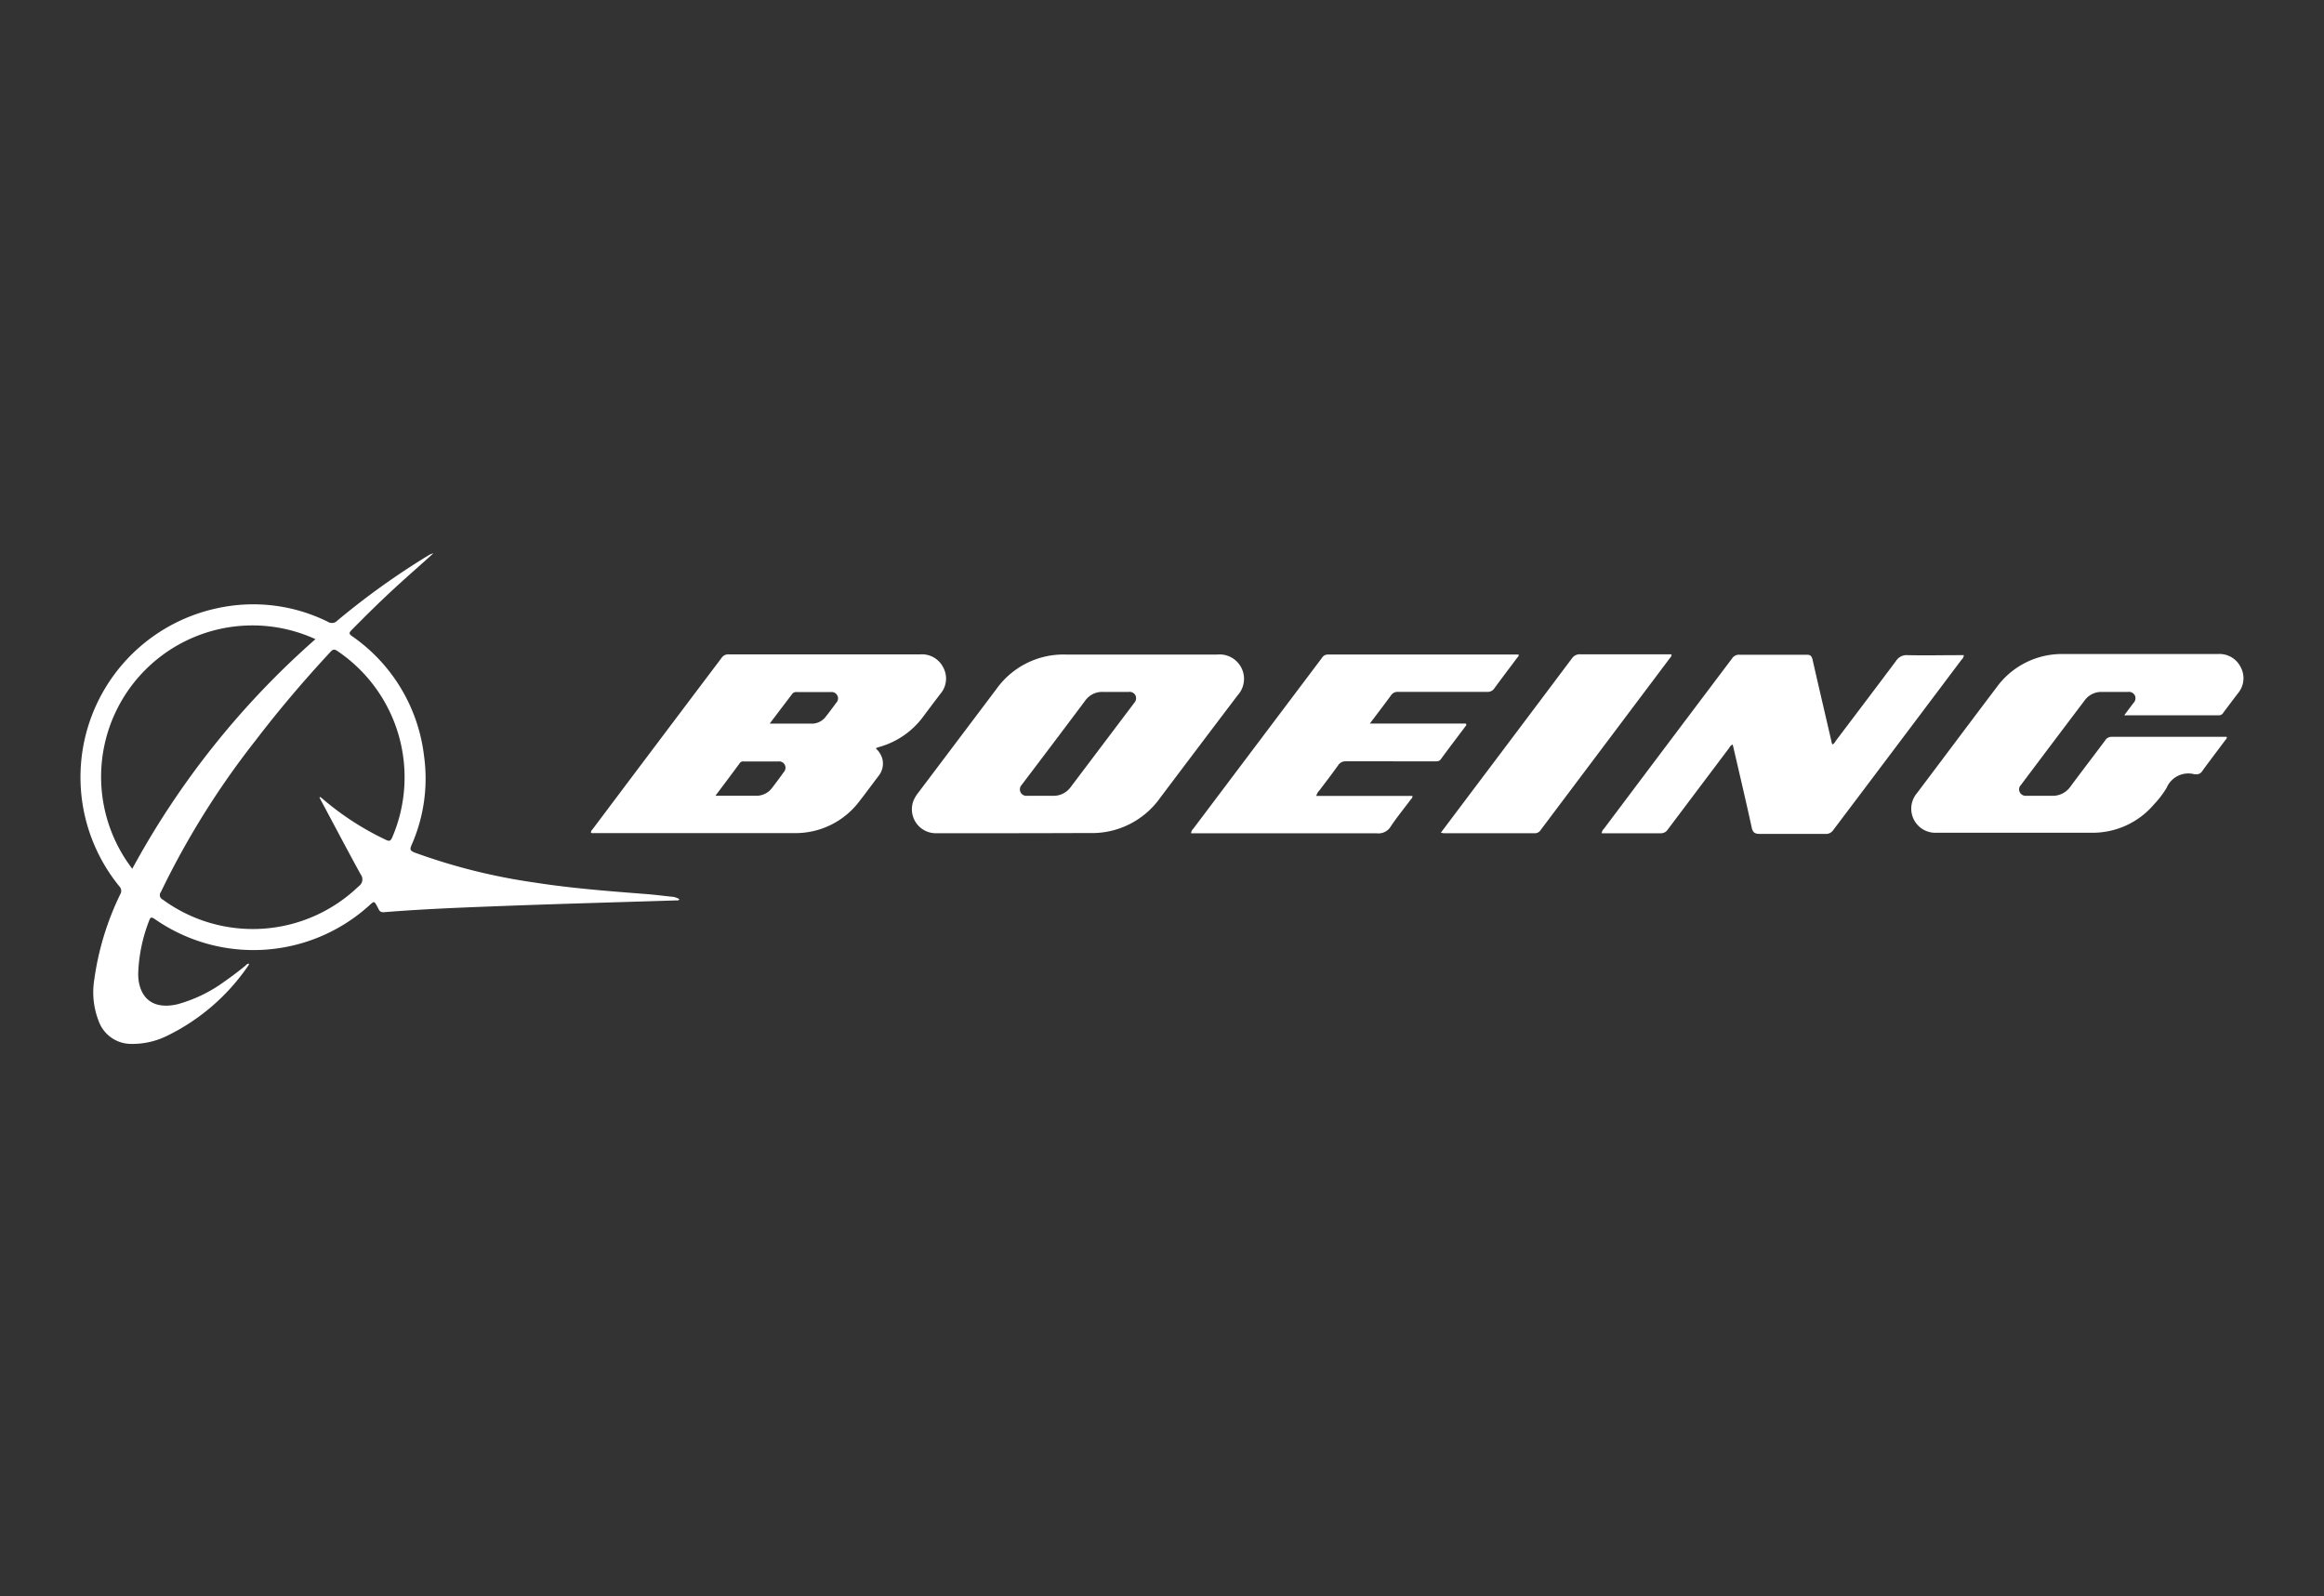 <svg xmlns="http://www.w3.org/2000/svg" xmlns:xlink="http://www.w3.org/1999/xlink" width="364" height="250" viewBox="0 0 364 250">
  <rect x="0" y="0" width="364" height="250" fill="#333333" stroke="none"/>
  <defs>
    <clipPath id="clip-Boeing_Logo">
      <rect width="364" height="250"/>
    </clipPath>
  </defs>
  <g id="Boeing_Logo" clip-path="url(#clip-Boeing_Logo)">
    <g id="c6cEsb" transform="translate(12.595 86.673)">
      <path id="Path_2" data-name="Path 2" d="M27.418,65.184a.972.972,0,0,1-.062.223A32.8,32.8,0,0,1,14.5,76.533a12.321,12.321,0,0,1-5.537,1.23,5.412,5.412,0,0,1-5.1-3.566,12.419,12.419,0,0,1-.687-6.544A44.337,44.337,0,0,1,7.242,54.324,1.016,1.016,0,0,0,7.1,53.085,27.059,27.059,0,0,1,22.4,9.524a26.354,26.354,0,0,1,17.35,2.113,1.15,1.15,0,0,0,1.48-.169A117.688,117.688,0,0,1,55.493,1.25a2.461,2.461,0,0,1,.785-.33c-1.783,1.632-3.646,3.245-5.456,4.895-2.523,2.3-4.957,4.69-7.355,7.132-.437.437-.4.606.089.954a26.586,26.586,0,0,1,11.26,18.723,25.748,25.748,0,0,1-1.961,14.015c-.312.7-.16.892.517,1.159a92.847,92.847,0,0,0,18.66,4.672c5.67.892,11.376,1.337,17.1,1.783,1.471.1,2.924.285,4.4.446a2.585,2.585,0,0,1,1.284.4c-.152.267-.357.178-.517.187-8.648.276-17.3.508-25.944.829-6.615.25-13.222.481-19.81,1.016-.722.062-.793-.428-1.016-.82-.517-.954-.508-.954-1.293-.232a27.023,27.023,0,0,1-33.558,2.149c-.58-.4-.722-.33-.945.312a25.071,25.071,0,0,0-1.676,8.024,8.247,8.247,0,0,0,.062,1.293c.49,3.165,2.675,4.458,6.027,3.709A22.592,22.592,0,0,0,23.548,68q1.7-1.186,3.308-2.5A.751.751,0,0,1,27.418,65.184Zm11.029-26,.1-.107.3.223a44.311,44.311,0,0,0,9.968,6.482c.6.294.785.187,1.034-.392A23.858,23.858,0,0,0,41.237,16.21c-.481-.321-.7-.25-1.07.143-4.137,4.458-8.1,9.112-11.8,13.962A128.911,128.911,0,0,0,13.6,53.977a.776.776,0,0,0,.294,1.177,23.876,23.876,0,0,0,30.705-2.1,1.284,1.284,0,0,0,.285-1.863C42.7,47.21,40.595,43.189,38.446,39.186Zm-.633-24.821A23.707,23.707,0,0,0,9.123,50.33,131.079,131.079,0,0,1,37.813,14.365Z" transform="translate(-1 -0.92)" fill="#fff"/>
      <path id="Path_3" data-name="Path 3" d="M135.3,33.4a3.477,3.477,0,0,1,1.025,1.614,3.085,3.085,0,0,1-.571,2.675c-.99,1.293-1.944,2.612-2.942,3.887a12.535,12.535,0,0,1-10.235,5.091H91.2c-.169,0-.366.062-.517-.1,0-.285.223-.446.366-.642q10.039-13.373,20.078-26.675a1.257,1.257,0,0,1,1.15-.58h29.992a3.727,3.727,0,0,1,3.611,2.077,3.664,3.664,0,0,1-.481,4.128q-1.293,1.7-2.568,3.406a12.847,12.847,0,0,1-7.186,4.948A3.261,3.261,0,0,0,135.3,33.4Zm-25.115,7.418H116.7a3.067,3.067,0,0,0,2.389-1.275c.606-.793,1.213-1.6,1.783-2.407a1.025,1.025,0,0,0,.187-1.15,1.007,1.007,0,0,0-1.025-.544h-5.43a.633.633,0,0,0-.6.25C112.8,37.347,111.542,39.005,110.187,40.815Zm8.5-11.3h6.8a2.755,2.755,0,0,0,2.033-1.159c.544-.678,1.061-1.391,1.587-2.1a.99.99,0,0,0,.178-1.141,1.016,1.016,0,0,0-1.025-.544H122.91a.776.776,0,0,0-.722.321c-1.123,1.48-2.265,2.978-3.5,4.618Z" transform="translate(-10.724 -2.844)" fill="#fff"/>
      <path id="Path_4" data-name="Path 4" d="M163.751,46.684H151.037a3.753,3.753,0,0,1-3.736-5.046,5.144,5.144,0,0,1,.793-1.328L160.31,24.1a12.9,12.9,0,0,1,10.868-5.4h23.715a3.825,3.825,0,0,1,3.192,6.392Q192,33.114,185.96,41.138a13.079,13.079,0,0,1-11.127,5.519C171.142,46.666,167.442,46.684,163.751,46.684Zm3.459-5.858h2.015a3.3,3.3,0,0,0,2.675-1.311l9.985-13.231a1.061,1.061,0,0,0,.187-1.221,1.034,1.034,0,0,0-1.052-.508h-4.03a3.245,3.245,0,0,0-2.746,1.328q-4.948,6.606-9.977,13.231a1.052,1.052,0,0,0-.178,1.159,1.016,1.016,0,0,0,1.025.553Z" transform="translate(-16.839 -2.846)" fill="#fff"/>
      <path id="Path_5" data-name="Path 5" d="M356.019,28.166l1.435-1.908a1.025,1.025,0,0,0,.214-1.141,1.043,1.043,0,0,0-1.088-.571h-4.11a3.219,3.219,0,0,0-2.675,1.328q-5,6.606-9.977,13.24a.981.981,0,0,0-.187,1.141,1.043,1.043,0,0,0,1.025.562h4.262a3.388,3.388,0,0,0,2.675-1.48c1.783-2.4,3.611-4.779,5.4-7.177a1.141,1.141,0,0,1,1-.58h18.036c.1.285-.116.4-.232.553-1.186,1.6-2.4,3.174-3.566,4.779a1.043,1.043,0,0,1-1.1.526h-.152a3.691,3.691,0,0,0-4.342,2.122,14.908,14.908,0,0,1-1.97,2.586,12.607,12.607,0,0,1-9.807,4.458H326.6a3.771,3.771,0,0,1-3.085-6.187c4.172-5.528,8.309-11.073,12.482-16.583a12.642,12.642,0,0,1,10.485-5.225h24.179a3.709,3.709,0,0,1,3.566,2.042,3.664,3.664,0,0,1-.446,4.137c-.767,1.007-1.525,2.015-2.282,3.031a.776.776,0,0,1-.686.392H356.242C356.2,28.265,356.153,28.229,356.019,28.166Z" transform="translate(-35.877 -2.837)" fill="#fff"/>
      <path id="Path_6" data-name="Path 6" d="M288.756,32.8c-.33.125-.437.4-.606.624q-4.77,6.339-9.549,12.687a1.257,1.257,0,0,1-1.15.588h-9.2a1.087,1.087,0,0,1,.348-.7q10.039-13.373,20.078-26.684a1.266,1.266,0,0,1,1.15-.58h10.547c.553,0,.74.178.892.7.963,4.253,1.961,8.5,2.942,12.74a2.207,2.207,0,0,0,.169.606c.321-.1.419-.392.579-.606,3.138-4.164,6.294-8.318,9.406-12.482a1.953,1.953,0,0,1,1.828-.892c2.675.062,5.349,0,8.024,0h.758a1.062,1.062,0,0,1-.366.722Q314.566,32.888,304.519,46.2a1.337,1.337,0,0,1-1.221.6H293.062c-.811,0-1.141-.187-1.32-1.025-.892-4.11-1.863-8.2-2.808-12.295A6.212,6.212,0,0,0,288.756,32.8Z" transform="translate(-29.98 -2.851)" fill="#fff"/>
      <path id="Path_7" data-name="Path 7" d="M215.734,40.846h15.05c.045.321-.187.455-.312.633-1.034,1.391-2.14,2.728-3.094,4.172a2.238,2.238,0,0,1-2.166,1.052H196.12a1.062,1.062,0,0,1,.339-.713L216.6,19.243a1.079,1.079,0,0,1,.892-.544H247.18a1.694,1.694,0,0,1,.223,0c.1.259-.116.383-.232.535-1.186,1.6-2.4,3.174-3.566,4.779a1.213,1.213,0,0,1-1.1.535H228.555a1.257,1.257,0,0,0-1.15.58c-1.043,1.435-2.131,2.844-3.29,4.386h15.023c.152.2.1.285,0,.366-1.3,1.739-2.621,3.459-3.9,5.216-.276.374-.606.33-.954.33H220.406a1.364,1.364,0,0,0-1.266.642c-.963,1.346-1.979,2.675-2.969,3.976A1.6,1.6,0,0,0,215.734,40.846Z" transform="translate(-22.158 -2.848)" fill="#fff"/>
      <path id="Path_8" data-name="Path 8" d="M240,46.6l4.921-6.544q7.81-10.36,15.6-20.747a1.48,1.48,0,0,1,1.346-.651h14.247c.062.33-.16.481-.285.651L255.656,46.146a1.079,1.079,0,0,1-.936.544H240.455C240.366,46.681,240.267,46.654,240,46.6Z" transform="translate(-26.917 -2.843)" fill="#fff"/>
    </g>
  </g>
</svg>
